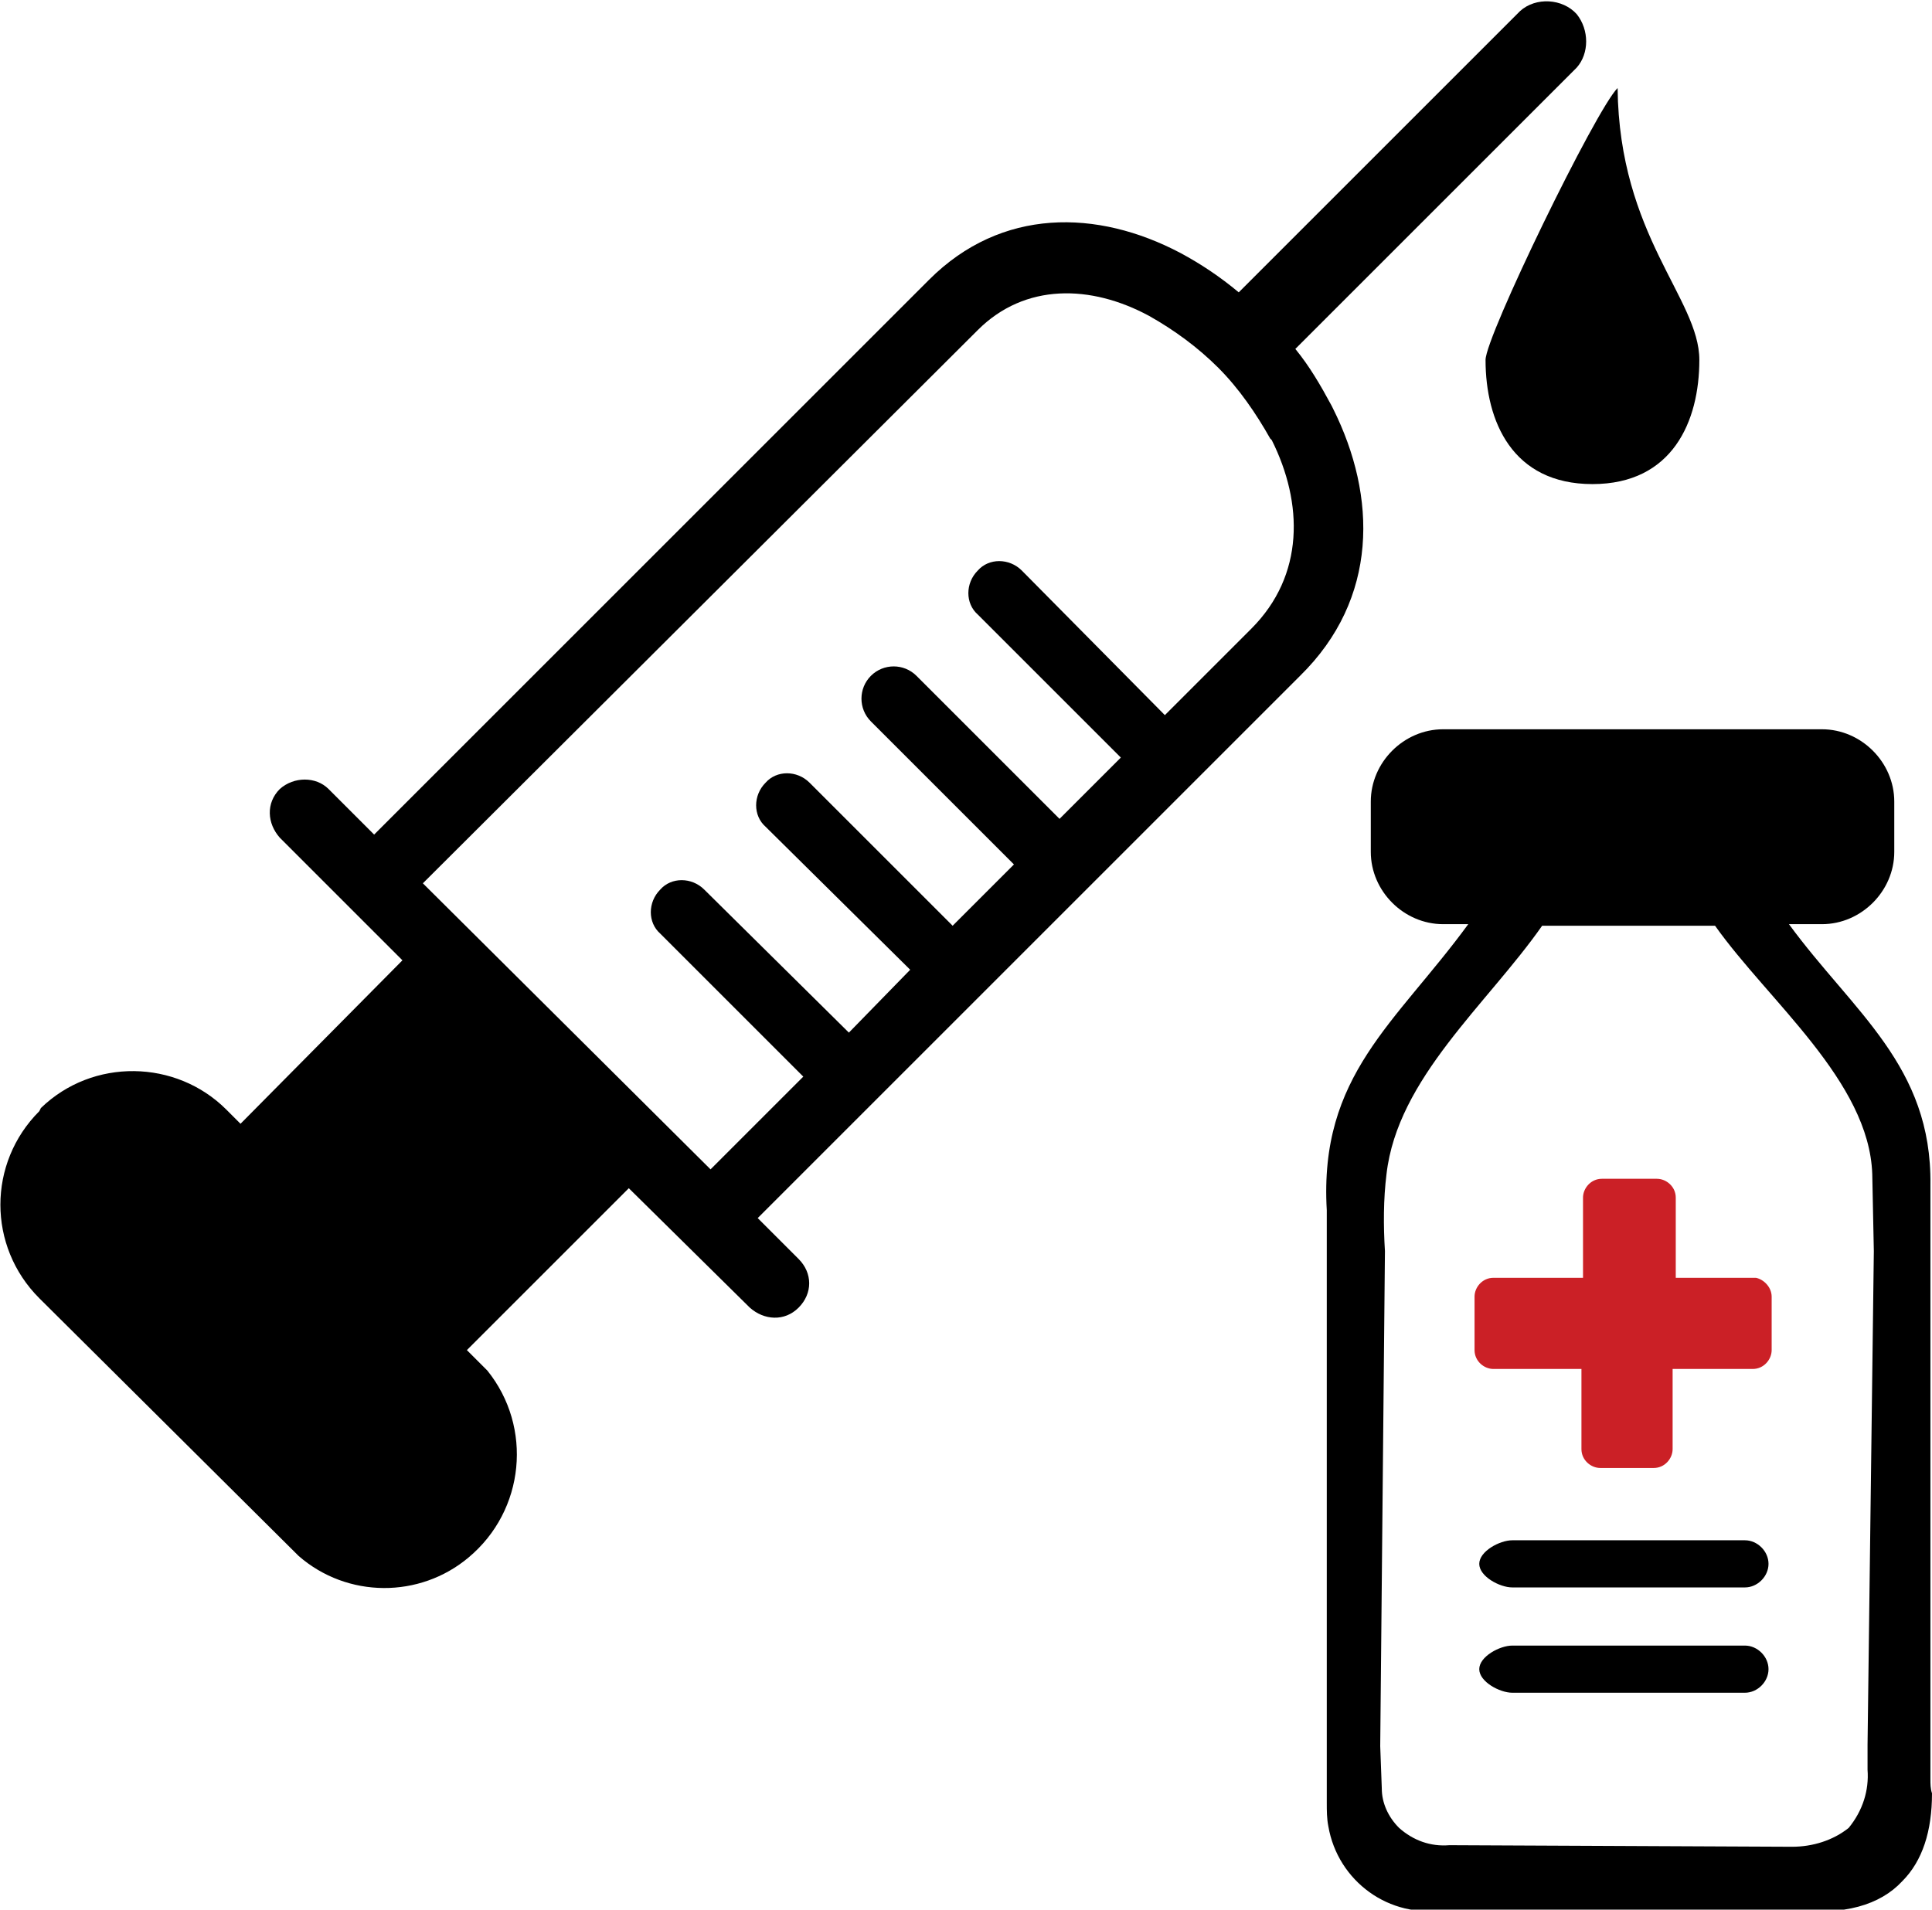 <?xml version="1.0" encoding="utf-8"?>
<!-- Generator: Adobe Illustrator 25.2.3, SVG Export Plug-In . SVG Version: 6.00 Build 0)  -->
<svg version="1.1" id="Layer_1" xmlns="http://www.w3.org/2000/svg" xmlns:xlink="http://www.w3.org/1999/xlink" x="0px" y="0px"
	 viewBox="0 0 122.9 121.5" style="enable-background:new 0 0 122.9 121.5;" xml:space="preserve">
<style type="text/css">
	.st0{fill-rule:evenodd;clip-rule:evenodd;}
	.st1{fill-rule:evenodd;clip-rule:evenodd;fill:#CB2026;}
</style>
<path class="st0" d="M100.3,0.9c-0.9-1-2.6-1.1-3.6-0.2L78.8,18.6c-1.2-1-2.4-1.8-3.7-2.5c-5.3-2.8-11.4-2.9-16,1.7L23.8,53.1
	l-2.9-2.9c-0.8-0.8-2.2-0.8-3.1,0c-0.9,0.9-0.8,2.2,0,3.1l7.8,7.8L15.3,71.5l-0.9-0.9c-3.2-3.2-8.5-3.3-11.8-0.1l-0.1,0.2
	c-3.3,3.3-3.3,8.6,0,11.9L19,99c3.1,2.7,7.7,2.7,10.8,0.1c3.6-3,4.1-8.3,1.2-11.9l-1.3-1.3L40,75.6l7.7,7.6c0.9,0.8,2.2,0.9,3.1,0
	c0.9-0.9,0.9-2.2,0-3.1l-2.6-2.6L82.7,43c5-4.9,4.9-11.4,2.1-17l-0.1-0.2c-0.7-1.3-1.4-2.5-2.3-3.6l17.9-17.9
	C101.1,3.4,101.1,1.9,100.3,0.9z M79.6,40l-5.5,5.5L65,36.3c-0.8-0.8-2.1-0.8-2.8,0c-0.8,0.8-0.8,2.1,0,2.8l9.1,9.1l-3.9,3.9
	l-9.1-9.1c-0.8-0.8-2.1-0.8-2.9,0c-0.8,0.8-0.8,2.1,0,2.9l9.1,9.1l-3.9,3.9l-9.1-9.1c-0.8-0.8-2.1-0.8-2.8,0c-0.8,0.8-0.8,2.1,0,2.8
	l9.2,9.1L54,65.7l-9.2-9.1c-0.8-0.8-2.1-0.8-2.8,0c-0.8,0.8-0.8,2.1,0,2.8l9.1,9.1l-5.9,5.9L26.9,56.2l35.3-35.2
	c3-3,7.2-2.9,10.9-0.9c1.6,0.9,3.1,2,4.4,3.3c1.3,1.3,2.4,2.9,3.3,4.5l0.1,0.1C82.9,32,83,36.6,79.6,40z M111,104.7H96.2
	c-0.8,0-2.1,0.7-2.1,1.5s1.3,1.5,2.1,1.5l14.8,0c0.8,0,1.5-0.7,1.5-1.5S111.8,104.7,111,104.7z M111,98H96.2c-0.8,0-2.1,0.7-2.1,1.5
	s1.3,1.5,2.1,1.5l14.8,0c0.8,0,1.5-0.7,1.5-1.5C112.5,98.7,111.8,98,111,98z M111,104.7H96.2c-0.8,0-2.1,0.7-2.1,1.5
	s1.3,1.5,2.1,1.5l14.8,0c0.8,0,1.5-0.7,1.5-1.5S111.8,104.7,111,104.7z M111,98H96.2c-0.8,0-2.1,0.7-2.1,1.5s1.3,1.5,2.1,1.5l14.8,0
	c0.8,0,1.5-0.7,1.5-1.5C112.5,98.7,111.8,98,111,98z M111,104.7H96.2c-0.8,0-2.1,0.7-2.1,1.5s1.3,1.5,2.1,1.5l14.8,0
	c0.8,0,1.5-0.7,1.5-1.5S111.8,104.7,111,104.7z M111,98H96.2c-0.8,0-2.1,0.7-2.1,1.5s1.3,1.5,2.1,1.5l14.8,0c0.8,0,1.5-0.7,1.5-1.5
	C112.5,98.7,111.8,98,111,98z M111,98H96.2c-0.8,0-2.1,0.7-2.1,1.5s1.3,1.5,2.1,1.5l14.8,0c0.8,0,1.5-0.7,1.5-1.5
	C112.5,98.7,111.8,98,111,98z M111,104.7H96.2c-0.8,0-2.1,0.7-2.1,1.5s1.3,1.5,2.1,1.5l14.8,0c0.8,0,1.5-0.7,1.5-1.5
	S111.8,104.7,111,104.7z M111,104.7H96.2c-0.8,0-2.1,0.7-2.1,1.5s1.3,1.5,2.1,1.5l14.8,0c0.8,0,1.5-0.7,1.5-1.5
	S111.8,104.7,111,104.7z M111,98H96.2c-0.8,0-2.1,0.7-2.1,1.5s1.3,1.5,2.1,1.5l14.8,0c0.8,0,1.5-0.7,1.5-1.5
	C112.5,98.7,111.8,98,111,98z M111,98H96.2c-0.8,0-2.1,0.7-2.1,1.5s1.3,1.5,2.1,1.5l14.8,0c0.8,0,1.5-0.7,1.5-1.5
	C112.5,98.7,111.8,98,111,98z M111,104.7H96.2c-0.8,0-2.1,0.7-2.1,1.5s1.3,1.5,2.1,1.5l14.8,0c0.8,0,1.5-0.7,1.5-1.5
	S111.8,104.7,111,104.7z M111,104.7H96.2c-0.8,0-2.1,0.7-2.1,1.5s1.3,1.5,2.1,1.5l14.8,0c0.8,0,1.5-0.7,1.5-1.5
	S111.8,104.7,111,104.7z M111,98H96.2c-0.8,0-2.1,0.7-2.1,1.5s1.3,1.5,2.1,1.5l14.8,0c0.8,0,1.5-0.7,1.5-1.5
	C112.5,98.7,111.8,98,111,98z M96.2,101l14.8,0c0.8,0,1.5-0.7,1.5-1.5c0-0.8-0.7-1.5-1.5-1.5H96.2c-0.8,0-2.1,0.7-2.1,1.5
	S95.4,101,96.2,101z M111,104.7H96.2c-0.8,0-2.1,0.7-2.1,1.5s1.3,1.5,2.1,1.5l14.8,0c0.8,0,1.5-0.7,1.5-1.5S111.8,104.7,111,104.7z
	 M122.8,113.2V75.4c0.1-7.6-4.9-11-9-16.6h2.1c2.5,0,4.6-2.1,4.6-4.6v-3.2c0-2.5-2.1-4.6-4.6-4.6H91.8c-2.5,0-4.6,2.1-4.6,4.6v3.2
	c0,2.5,2.1,4.6,4.6,4.6h1.6c-4.6,6.3-9.5,9.6-9,18.2v37.7c0,0.5,0,1,0.1,1.5c0.6,3.5,3.9,5.9,7.4,5.3H114c3.3,0.4,5.6-0.3,7-1.8
	c1.3-1.3,1.9-3.2,1.9-5.6C122.8,113.8,122.8,113.5,122.8,113.2z M118.8,111c0,0.9,0,0.7,0,1.6c0.1,1.3-0.3,2.6-1.2,3.7
	c-1,0.8-2.3,1.2-3.6,1.2l-21.8-0.1c-1.2,0.1-2.3-0.3-3.2-1.1c-0.7-0.7-1.1-1.6-1.1-2.5l-0.1-2.7l0.3-31.5h0
	c-0.1-1.6-0.1-3.3,0.1-4.9c0.7-6.1,6.4-10.8,9.9-15.8h11c3.4,4.8,9.8,9.9,10,15.8l0.1,4.9L118.8,111z M111,98H96.2
	c-0.8,0-2.1,0.7-2.1,1.5s1.3,1.5,2.1,1.5l14.8,0c0.8,0,1.5-0.7,1.5-1.5C112.5,98.7,111.8,98,111,98z M111,104.7H96.2
	c-0.8,0-2.1,0.7-2.1,1.5s1.3,1.5,2.1,1.5l14.8,0c0.8,0,1.5-0.7,1.5-1.5S111.8,104.7,111,104.7z M111,104.7H96.2
	c-0.8,0-2.1,0.7-2.1,1.5s1.3,1.5,2.1,1.5l14.8,0c0.8,0,1.5-0.7,1.5-1.5S111.8,104.7,111,104.7z M111,98H96.2c-0.8,0-2.1,0.7-2.1,1.5
	s1.3,1.5,2.1,1.5l14.8,0c0.8,0,1.5-0.7,1.5-1.5C112.5,98.7,111.8,98,111,98z M111,98H96.2c-0.8,0-2.1,0.7-2.1,1.5s1.3,1.5,2.1,1.5
	l14.8,0c0.8,0,1.5-0.7,1.5-1.5C112.5,98.7,111.8,98,111,98z M111,104.7H96.2c-0.8,0-2.1,0.7-2.1,1.5s1.3,1.5,2.1,1.5l14.8,0
	c0.8,0,1.5-0.7,1.5-1.5S111.8,104.7,111,104.7z M111,104.7H96.2c-0.8,0-2.1,0.7-2.1,1.5s1.3,1.5,2.1,1.5l14.8,0
	c0.8,0,1.5-0.7,1.5-1.5S111.8,104.7,111,104.7z M111,98H96.2c-0.8,0-2.1,0.7-2.1,1.5s1.3,1.5,2.1,1.5l14.8,0c0.8,0,1.5-0.7,1.5-1.5
	C112.5,98.7,111.8,98,111,98z M111,98H96.2c-0.8,0-2.1,0.7-2.1,1.5s1.3,1.5,2.1,1.5l14.8,0c0.8,0,1.5-0.7,1.5-1.5
	C112.5,98.7,111.8,98,111,98z M111,104.7H96.2c-0.8,0-2.1,0.7-2.1,1.5s1.3,1.5,2.1,1.5l14.8,0c0.8,0,1.5-0.7,1.5-1.5
	S111.8,104.7,111,104.7z M102.9,5.6L102.9,5.6c-1.4,1.4-8.4,15.8-8.4,17.3c0,3.9,1.7,7.9,6.8,7.9c5.1,0,6.8-4,6.8-7.9
	S103,15,102.9,5.6z"/>
<path class="st1" d="M112.7,82.5v3.4c0,0.6-0.5,1.2-1.2,1.2h-5.1v5.1c0,0.6-0.5,1.2-1.2,1.2h-3.4c-0.6,0-1.2-0.5-1.2-1.2v-5.1H95
	c-0.6,0-1.2-0.5-1.2-1.2v-3.4c0-0.6,0.5-1.2,1.2-1.2h5.7v-5.1c0-0.6,0.5-1.2,1.2-1.2h3.5c0.6,0,1.2,0.5,1.2,1.2v5.1h5.1
	C112.2,81.4,112.7,81.9,112.7,82.5z"/>
</svg>
